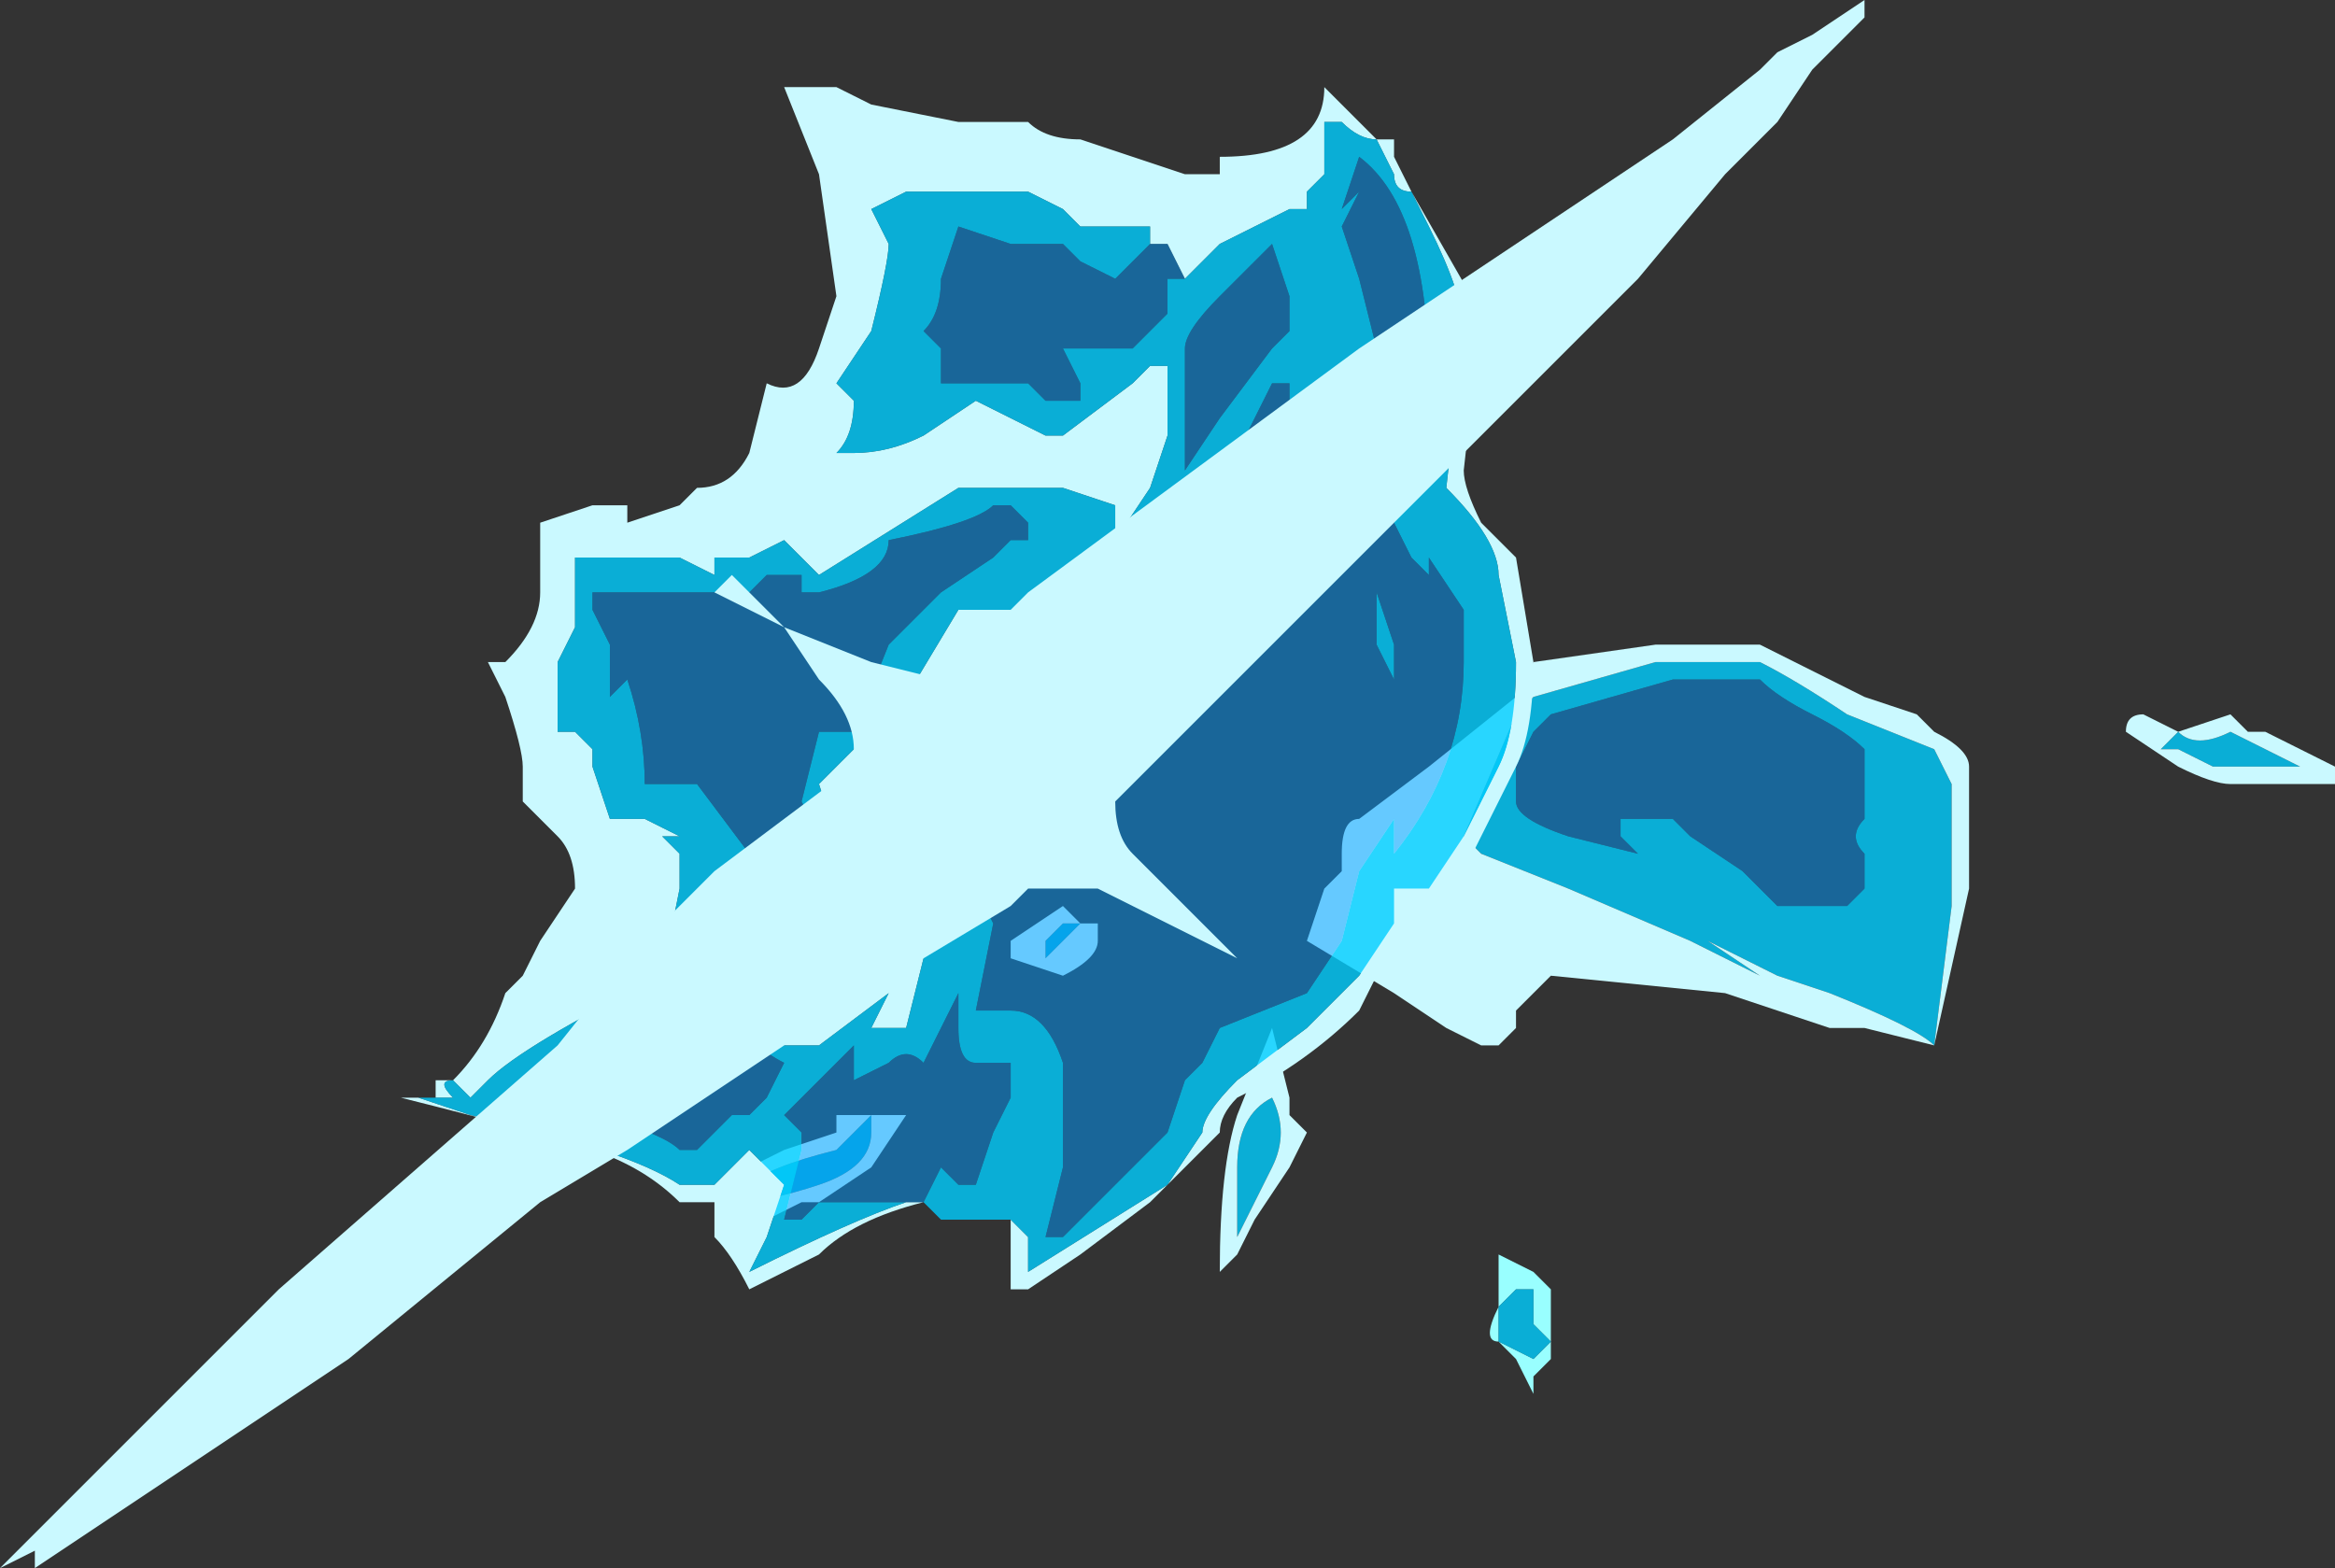 <?xml version="1.0" encoding="UTF-8" standalone="no"?>
<svg xmlns:ffdec="https://www.free-decompiler.com/flash" xmlns:xlink="http://www.w3.org/1999/xlink" ffdec:objectType="shape" height="4.5px" width="6.7px" xmlns="http://www.w3.org/2000/svg">
  <rect width="100%" height="100%" fill="#333333" stroke="none"/>
  <g transform="matrix(1.0, 0.0, 0.0, 1.0, 2.75, 2.15)">
    <path d="M1.65 1.5 L1.7 1.55 1.7 1.75 1.65 1.8 1.65 1.85 1.6 1.75 1.55 1.7 Q1.5 1.7 1.55 1.6 L1.55 1.45 1.65 1.5 M1.55 1.6 L1.55 1.7 1.65 1.75 1.7 1.7 1.65 1.65 1.65 1.55 1.6 1.55 1.55 1.6" fill="#99ffff" fill-rule="evenodd" stroke="none"/>
    <path d="M1.65 -0.15 L2.0 -0.25 2.3 -0.25 Q2.4 -0.2 2.55 -0.1 L2.8 0.0 2.85 0.1 2.85 0.45 2.8 0.85 Q2.75 0.8 2.5 0.7 L2.35 0.65 2.15 0.55 2.3 0.65 2.1 0.55 1.75 0.4 1.5 0.3 1.45 0.25 1.6 -0.1 1.65 -0.15 M1.65 -0.05 L1.6 0.05 1.6 0.15 Q1.6 0.2 1.75 0.25 L1.95 0.3 1.9 0.25 1.9 0.2 2.05 0.2 2.1 0.25 2.25 0.35 Q2.3 0.4 2.35 0.45 L2.55 0.45 2.6 0.4 2.6 0.3 Q2.55 0.25 2.6 0.2 L2.6 0.0 Q2.55 -0.05 2.45 -0.1 2.35 -0.15 2.3 -0.2 L2.05 -0.2 1.7 -0.1 1.65 -0.05 M3.75 0.0 L3.85 0.05 3.6 0.05 3.5 0.0 3.45 0.0 3.5 -0.05 Q3.55 0.0 3.65 -0.05 L3.75 0.0 M1.55 1.6 L1.6 1.55 1.65 1.55 1.65 1.65 1.7 1.7 1.65 1.75 1.55 1.7 1.55 1.6 M0.3 0.5 L0.35 0.5 0.25 0.6 0.25 0.55 0.3 0.5 M0.9 1.0 Q0.95 1.1 0.9 1.2 L0.8 1.4 0.8 1.2 Q0.8 1.05 0.9 1.0 M-0.25 1.05 L-0.25 1.1 Q-0.25 1.2 -0.4 1.25 -0.55 1.3 -0.65 1.3 L-0.6 1.25 Q-0.55 1.2 -0.35 1.15 L-0.25 1.05" fill="#00cdff" fill-opacity="0.8" fill-rule="evenodd" stroke="none"/>
    <path d="M1.65 -0.05 L1.7 -0.1 2.05 -0.2 2.3 -0.2 Q2.35 -0.15 2.45 -0.1 2.55 -0.05 2.6 0.0 L2.6 0.2 Q2.55 0.25 2.6 0.3 L2.6 0.4 2.55 0.45 2.35 0.45 Q2.3 0.4 2.25 0.35 L2.1 0.25 2.05 0.2 1.9 0.2 1.9 0.25 1.95 0.3 1.75 0.25 Q1.6 0.2 1.6 0.15 L1.6 0.05 1.65 -0.05" fill="#0099ff" fill-opacity="0.502" fill-rule="evenodd" stroke="none"/>
    <path d="M1.6 -0.15 L1.65 -0.25 2.0 -0.3 2.3 -0.3 2.6 -0.15 2.75 -0.1 2.8 -0.05 Q2.9 0.0 2.9 0.05 L2.9 0.4 2.8 0.85 2.6 0.8 2.5 0.8 2.2 0.7 1.7 0.65 1.6 0.75 1.6 0.8 1.55 0.85 1.5 0.85 1.4 0.8 1.25 0.7 1.0 0.55 1.05 0.4 1.1 0.35 1.1 0.3 Q1.1 0.2 1.15 0.2 L1.35 0.05 1.6 -0.15 M1.65 -0.15 L1.6 -0.1 1.45 0.25 1.5 0.3 1.75 0.4 2.1 0.55 2.3 0.65 2.15 0.55 2.35 0.65 2.5 0.7 Q2.75 0.8 2.8 0.85 L2.85 0.45 2.85 0.1 2.8 0.0 2.55 -0.1 Q2.4 -0.2 2.3 -0.25 L2.0 -0.25 1.65 -0.15 M3.65 -0.1 L3.7 -0.05 3.75 -0.05 3.95 0.05 3.95 0.1 3.65 0.1 Q3.6 0.1 3.5 0.05 L3.35 -0.05 Q3.35 -0.1 3.4 -0.1 L3.5 -0.05 3.65 -0.1 M3.75 0.0 L3.65 -0.05 Q3.55 0.0 3.5 -0.05 L3.45 0.0 3.5 0.0 3.6 0.05 3.85 0.05 3.75 0.0 M0.9 0.8 L0.95 1.0 0.95 1.05 1.0 1.1 0.95 1.2 0.85 1.35 0.8 1.45 0.75 1.5 Q0.75 1.2 0.8 1.05 L0.9 0.8 M0.3 0.5 L0.25 0.55 0.25 0.6 0.35 0.5 0.3 0.5 M0.15 0.6 L0.15 0.55 0.3 0.45 0.35 0.5 0.4 0.5 0.4 0.55 Q0.4 0.6 0.3 0.65 L0.15 0.6 M0.9 1.0 Q0.8 1.05 0.8 1.2 L0.8 1.4 0.9 1.2 Q0.95 1.1 0.9 1.0 M-0.75 1.35 L-0.7 1.35 -0.65 1.3 -0.6 1.2 -0.5 1.15 -0.35 1.1 -0.35 1.05 -0.15 1.05 -0.25 1.2 -0.4 1.3 -0.45 1.3 -0.55 1.35 -0.75 1.35 M-0.25 1.05 L-0.35 1.15 Q-0.55 1.2 -0.6 1.25 L-0.65 1.3 Q-0.55 1.3 -0.4 1.25 -0.25 1.2 -0.25 1.1 L-0.25 1.05" fill="#caf9ff" fill-rule="evenodd" stroke="none"/>
    <path d="M0.55 -1.45 L0.55 -1.5 0.35 -1.5 0.3 -1.55 0.2 -1.6 -0.15 -1.6 -0.25 -1.55 -0.2 -1.45 Q-0.2 -1.4 -0.25 -1.2 L-0.35 -1.05 -0.3 -1.0 Q-0.3 -0.9 -0.35 -0.85 L-0.3 -0.85 Q-0.2 -0.85 -0.1 -0.9 L0.05 -1.0 0.25 -0.9 0.3 -0.9 0.5 -1.05 0.55 -1.1 0.6 -1.1 0.6 -0.9 0.55 -0.75 0.45 -0.6 0.45 -0.7 0.3 -0.75 0.0 -0.75 -0.4 -0.5 -0.5 -0.6 -0.6 -0.55 -0.7 -0.55 -0.7 -0.5 -0.8 -0.55 -1.1 -0.55 Q-1.1 -0.5 -1.1 -0.45 L-1.1 -0.35 -1.15 -0.25 -1.15 -0.05 -1.1 -0.05 -1.05 0.0 -1.05 0.05 -1.0 0.2 -0.95 0.2 -0.9 0.2 -0.8 0.25 -0.85 0.25 -0.8 0.3 -0.8 0.4 -0.85 0.65 Q-1.25 0.85 -1.35 0.95 L-1.4 1.0 -1.45 0.95 Q-1.5 0.95 -1.45 1.0 L-1.55 1.0 -1.4 1.05 Q-0.95 1.15 -0.8 1.25 L-0.7 1.25 -0.6 1.15 -0.5 1.25 -0.55 1.4 -0.6 1.5 Q-0.3 1.35 -0.15 1.3 L-0.1 1.3 -0.05 1.35 0.15 1.35 0.2 1.4 0.2 1.5 0.6 1.25 0.7 1.1 Q0.7 1.05 0.8 0.95 L1.0 0.8 1.15 0.65 1.25 0.5 1.25 0.4 1.35 0.4 1.45 0.25 1.55 0.05 Q1.6 -0.05 1.6 -0.25 L1.55 -0.5 Q1.55 -0.6 1.4 -0.75 L1.45 -1.2 Q1.45 -1.3 1.35 -1.5 L1.3 -1.6 Q1.25 -1.6 1.25 -1.65 L1.2 -1.75 Q1.15 -1.75 1.1 -1.8 L1.05 -1.8 1.05 -1.65 1.0 -1.6 1.0 -1.55 0.95 -1.55 0.75 -1.45 0.65 -1.35 0.6 -1.45 0.55 -1.45 M0.1 -1.8 L0.2 -1.8 Q0.25 -1.75 0.35 -1.75 L0.65 -1.65 0.75 -1.65 0.75 -1.7 Q1.05 -1.7 1.05 -1.9 L1.2 -1.75 1.25 -1.75 1.25 -1.7 1.3 -1.6 1.5 -1.25 1.45 -0.8 Q1.45 -0.75 1.5 -0.65 L1.6 -0.55 1.65 -0.25 Q1.65 -0.05 1.6 0.05 L1.4 0.45 1.3 0.45 1.15 0.75 Q1.0 0.9 0.8 1.0 0.75 1.05 0.75 1.1 L0.55 1.3 0.35 1.45 0.2 1.55 0.15 1.55 0.15 1.35 -0.05 1.35 -0.1 1.3 Q-0.3 1.35 -0.4 1.45 L-0.6 1.55 Q-0.65 1.45 -0.7 1.4 L-0.7 1.3 -0.8 1.3 Q-0.9 1.2 -1.05 1.15 -1.2 1.1 -1.6 1.0 L-1.5 1.0 -1.5 0.95 -1.45 0.95 Q-1.35 0.85 -1.3 0.7 L-1.25 0.65 -1.2 0.55 -1.1 0.4 Q-1.1 0.3 -1.15 0.25 L-1.25 0.15 -1.25 0.05 Q-1.25 0.0 -1.3 -0.15 L-1.35 -0.25 -1.3 -0.25 Q-1.2 -0.35 -1.2 -0.45 L-1.2 -0.65 -1.05 -0.7 -0.95 -0.7 -0.95 -0.65 -0.8 -0.7 -0.75 -0.75 Q-0.65 -0.75 -0.6 -0.85 L-0.55 -1.05 Q-0.45 -1.0 -0.4 -1.15 L-0.35 -1.3 -0.4 -1.65 -0.5 -1.9 -0.35 -1.9 -0.25 -1.85 0.0 -1.8 0.1 -1.8 M0.55 -0.5 L0.55 -0.5 0.45 -0.45 0.15 -0.15 0.05 -0.15 -0.1 0.05 Q-0.2 0.15 -0.2 0.25 L-0.15 0.35 -0.15 0.45 -0.1 0.45 -0.1 0.6 -0.15 0.8 -0.25 0.8 -0.2 0.7 -0.4 0.85 -0.5 0.85 -0.55 0.8 -0.6 0.8 -0.6 0.65 -0.55 0.5 -0.5 0.55 -0.45 0.65 -0.4 0.65 Q-0.35 0.6 -0.3 0.5 L-0.35 0.35 Q-0.35 0.25 -0.4 0.1 L-0.3 0.0 Q-0.2 -0.05 -0.15 -0.15 L0.0 -0.4 0.2 -0.4 0.25 -0.45 0.3 -0.4 0.45 -0.45 0.55 -0.5" fill="#caf9ff" fill-rule="evenodd" stroke="none"/>
    <path d="M1.05 -1.8 L1.1 -1.8 Q1.15 -1.75 1.2 -1.75 L1.25 -1.65 Q1.25 -1.6 1.3 -1.6 L1.35 -1.5 Q1.45 -1.3 1.45 -1.2 L1.4 -0.75 Q1.55 -0.6 1.55 -0.5 L1.6 -0.25 Q1.6 -0.05 1.55 0.05 L1.45 0.25 1.35 0.4 1.25 0.4 1.25 0.5 1.15 0.65 1.0 0.8 0.8 0.95 Q0.7 1.05 0.7 1.1 L0.6 1.25 0.2 1.5 0.2 1.4 0.15 1.35 -0.05 1.35 -0.1 1.3 -0.15 1.3 Q-0.3 1.35 -0.6 1.5 L-0.55 1.4 -0.5 1.25 -0.6 1.15 -0.7 1.25 -0.8 1.25 Q-0.95 1.15 -1.4 1.05 L-1.55 1.0 -1.45 1.0 Q-1.5 0.95 -1.45 0.95 L-1.4 1.0 -1.35 0.95 Q-1.25 0.85 -0.85 0.65 L-0.8 0.4 -0.8 0.3 -0.85 0.25 -0.8 0.25 -0.9 0.2 -0.95 0.2 -1.0 0.2 -1.05 0.05 -1.05 0.0 -1.1 -0.05 -1.15 -0.05 -1.15 -0.25 -1.1 -0.35 -1.1 -0.45 Q-1.1 -0.5 -1.1 -0.55 L-0.8 -0.55 -0.7 -0.5 -0.7 -0.55 -0.6 -0.55 -0.5 -0.6 -0.4 -0.5 0.0 -0.75 0.3 -0.75 0.45 -0.7 0.45 -0.6 0.55 -0.75 0.6 -0.9 0.6 -1.1 0.55 -1.1 0.5 -1.05 0.3 -0.9 0.25 -0.9 0.05 -1.0 -0.1 -0.9 Q-0.2 -0.85 -0.3 -0.85 L-0.35 -0.85 Q-0.3 -0.9 -0.3 -1.0 L-0.35 -1.05 -0.25 -1.2 Q-0.2 -1.4 -0.2 -1.45 L-0.25 -1.55 -0.15 -1.6 0.2 -1.6 0.3 -1.55 0.35 -1.5 0.55 -1.5 0.55 -1.45 0.45 -1.35 0.35 -1.4 0.3 -1.45 0.15 -1.45 0.0 -1.5 -0.05 -1.35 Q-0.05 -1.25 -0.1 -1.2 L-0.05 -1.15 -0.05 -1.05 0.2 -1.05 0.25 -1.0 0.35 -1.0 0.35 -1.05 0.3 -1.15 0.5 -1.15 0.6 -1.25 0.6 -1.35 0.65 -1.35 0.75 -1.45 0.95 -1.55 1.0 -1.55 1.0 -1.6 1.05 -1.65 1.05 -1.8 M1.15 -1.7 L1.1 -1.55 1.15 -1.6 1.1 -1.5 1.15 -1.35 1.2 -1.15 1.15 -0.9 1.15 -0.6 0.95 -0.9 Q0.95 -0.95 0.95 -1.05 L0.9 -1.05 0.8 -0.85 Q0.8 -0.75 0.7 -0.7 L0.75 -0.55 0.45 -0.15 0.3 -0.05 0.05 0.0 0.0 0.0 0.0 0.15 -0.05 0.35 0.05 0.35 0.05 0.4 0.1 0.5 0.05 0.75 0.15 0.75 Q0.25 0.75 0.3 0.9 L0.3 1.2 0.25 1.4 0.3 1.4 0.6 1.1 0.65 0.95 0.7 0.9 0.75 0.8 1.0 0.7 1.1 0.55 1.15 0.35 1.25 0.2 1.25 0.3 Q1.45 0.05 1.45 -0.25 L1.45 -0.4 1.35 -0.55 1.35 -0.5 1.3 -0.55 1.25 -0.65 1.35 -1.05 Q1.35 -1.55 1.15 -1.7 M0.9 -1.15 L0.95 -1.2 0.95 -1.3 0.9 -1.45 0.75 -1.3 Q0.65 -1.2 0.65 -1.15 L0.65 -0.8 0.75 -0.95 0.9 -1.15 M0.55 -0.5 L0.45 -0.45 0.3 -0.4 0.25 -0.45 0.2 -0.4 0.0 -0.4 -0.15 -0.15 Q-0.2 -0.05 -0.3 0.0 L-0.4 0.1 Q-0.35 0.25 -0.35 0.35 L-0.3 0.5 Q-0.35 0.6 -0.4 0.65 L-0.45 0.65 -0.5 0.55 -0.55 0.5 -0.6 0.65 -0.6 0.8 -0.55 0.8 -0.5 0.85 -0.4 0.85 -0.2 0.7 -0.25 0.8 -0.15 0.8 -0.1 0.6 -0.1 0.45 -0.15 0.45 -0.15 0.35 -0.2 0.25 Q-0.2 0.15 -0.1 0.05 L0.05 -0.15 0.15 -0.15 0.45 -0.45 0.55 -0.5 0.55 -0.5 M0.1 -0.55 L0.15 -0.6 0.2 -0.6 0.2 -0.65 0.15 -0.7 0.1 -0.7 Q0.05 -0.65 -0.2 -0.6 -0.2 -0.5 -0.4 -0.45 L-0.45 -0.45 -0.45 -0.5 -0.55 -0.5 -0.6 -0.45 Q-0.7 -0.45 -1.05 -0.45 L-1.05 -0.4 -1.0 -0.3 -1.0 -0.15 -0.95 -0.2 Q-0.9 -0.05 -0.9 0.1 L-0.75 0.1 -0.6 0.3 -0.5 0.45 -0.45 0.45 -0.4 0.25 -0.45 0.15 -0.4 -0.05 -0.3 -0.05 -0.2 -0.3 -0.05 -0.45 0.1 -0.55 M1.2 -0.45 L1.25 -0.3 1.25 -0.2 1.2 -0.3 1.2 -0.45 M-0.65 0.75 L-0.65 0.6 -0.7 0.7 Q-0.75 0.75 -0.8 0.8 L-0.9 0.75 -1.0 0.9 Q-1.05 0.95 -1.25 1.0 L-1.2 1.05 -1.05 1.05 Q-0.85 1.1 -0.8 1.15 L-0.75 1.15 -0.65 1.05 -0.6 1.05 -0.55 1.0 -0.5 0.9 Q-0.6 0.85 -0.65 0.75 M0.0 0.8 L0.0 0.7 -0.1 0.9 Q-0.15 0.85 -0.2 0.9 L-0.3 0.95 -0.3 0.85 -0.5 1.05 -0.45 1.1 -0.45 1.15 -0.5 1.35 -0.45 1.35 -0.4 1.3 -0.1 1.3 -0.05 1.2 0.0 1.25 0.05 1.25 0.1 1.1 0.15 1.0 0.15 0.9 0.05 0.9 Q0.0 0.9 0.0 0.8" fill="#00cdff" fill-opacity="0.8" fill-rule="evenodd" stroke="none"/>
    <path d="M0.55 -1.45 L0.6 -1.45 0.65 -1.35 0.6 -1.35 0.6 -1.25 0.5 -1.15 0.3 -1.15 0.35 -1.05 0.35 -1.0 0.25 -1.0 0.2 -1.05 -0.05 -1.05 -0.05 -1.15 -0.1 -1.2 Q-0.05 -1.25 -0.05 -1.35 L0.0 -1.5 0.15 -1.45 0.3 -1.45 0.35 -1.4 0.45 -1.35 0.55 -1.45 M1.15 -1.7 Q1.35 -1.55 1.35 -1.05 L1.25 -0.65 1.3 -0.55 1.35 -0.5 1.35 -0.55 1.45 -0.4 1.45 -0.25 Q1.45 0.05 1.25 0.3 L1.25 0.2 1.15 0.35 1.1 0.55 1.0 0.7 0.75 0.8 0.7 0.9 0.65 0.95 0.6 1.1 0.3 1.4 0.25 1.4 0.3 1.2 0.3 0.9 Q0.25 0.75 0.15 0.75 L0.05 0.75 0.1 0.5 0.05 0.4 0.05 0.35 -0.05 0.35 0.0 0.15 0.0 0.0 0.05 0.0 0.3 -0.05 0.45 -0.15 0.75 -0.55 0.7 -0.7 Q0.8 -0.75 0.8 -0.85 L0.9 -1.05 0.95 -1.05 Q0.95 -0.95 0.95 -0.9 L1.15 -0.6 1.15 -0.9 1.2 -1.15 1.15 -1.35 1.1 -1.5 1.15 -1.6 1.1 -1.55 1.15 -1.7 M0.9 -1.15 L0.75 -0.95 0.65 -0.8 0.65 -1.15 Q0.65 -1.2 0.75 -1.3 L0.9 -1.45 0.95 -1.3 0.95 -1.2 0.9 -1.15 M0.1 -0.55 L-0.05 -0.45 -0.2 -0.3 -0.3 -0.05 -0.4 -0.05 -0.45 0.15 -0.4 0.25 -0.45 0.45 -0.5 0.45 -0.6 0.3 -0.75 0.1 -0.9 0.1 Q-0.9 -0.05 -0.95 -0.2 L-1.0 -0.15 -1.0 -0.3 -1.05 -0.4 -1.05 -0.45 Q-0.7 -0.45 -0.6 -0.45 L-0.55 -0.5 -0.45 -0.5 -0.45 -0.45 -0.4 -0.45 Q-0.2 -0.5 -0.2 -0.6 0.05 -0.65 0.1 -0.7 L0.15 -0.7 0.2 -0.65 0.2 -0.6 0.15 -0.6 0.1 -0.55 M1.2 -0.45 L1.2 -0.3 1.25 -0.2 1.25 -0.3 1.2 -0.45 M0.0 0.8 Q0.0 0.9 0.05 0.9 L0.15 0.9 0.15 1.0 0.1 1.1 0.05 1.25 0.0 1.25 -0.05 1.2 -0.1 1.3 -0.4 1.3 -0.45 1.35 -0.5 1.35 -0.45 1.15 -0.45 1.1 -0.5 1.05 -0.3 0.85 -0.3 0.95 -0.2 0.9 Q-0.15 0.85 -0.1 0.9 L0.0 0.7 0.0 0.8 M-0.65 0.75 Q-0.6 0.85 -0.5 0.9 L-0.55 1.0 -0.6 1.05 -0.65 1.05 -0.75 1.15 -0.8 1.15 Q-0.85 1.1 -1.05 1.05 L-1.2 1.05 -1.25 1.0 Q-1.05 0.95 -1.0 0.9 L-0.9 0.75 -0.8 0.8 Q-0.75 0.75 -0.7 0.7 L-0.65 0.6 -0.65 0.75" fill="#0099ff" fill-opacity="0.502" fill-rule="evenodd" stroke="none"/>
    <path d="M2.35 -2.0 L2.45 -2.05 2.6 -2.15 2.6 -2.1 2.45 -1.95 2.35 -1.8 2.2 -1.65 1.95 -1.35 0.45 0.15 Q0.45 0.25 0.5 0.3 L0.8 0.6 0.4 0.4 0.2 0.4 0.15 0.45 -0.35 0.75 -0.95 1.15 -1.2 1.3 -1.75 1.75 -2.65 2.35 -2.65 2.3 -2.75 2.35 -1.95 1.55 -1.15 0.85 -0.95 0.6 -0.7 0.35 -0.3 0.05 -0.3 0.0 Q-0.3 -0.1 -0.4 -0.2 L-0.5 -0.35 -0.7 -0.45 -0.65 -0.5 -0.5 -0.35 -0.25 -0.25 -0.05 -0.2 0.2 -0.45 1.15 -1.15 2.05 -1.75 2.3 -1.95 2.35 -2.0" fill="#caf9ff" fill-rule="evenodd" stroke="none"/>
  </g>
</svg>
